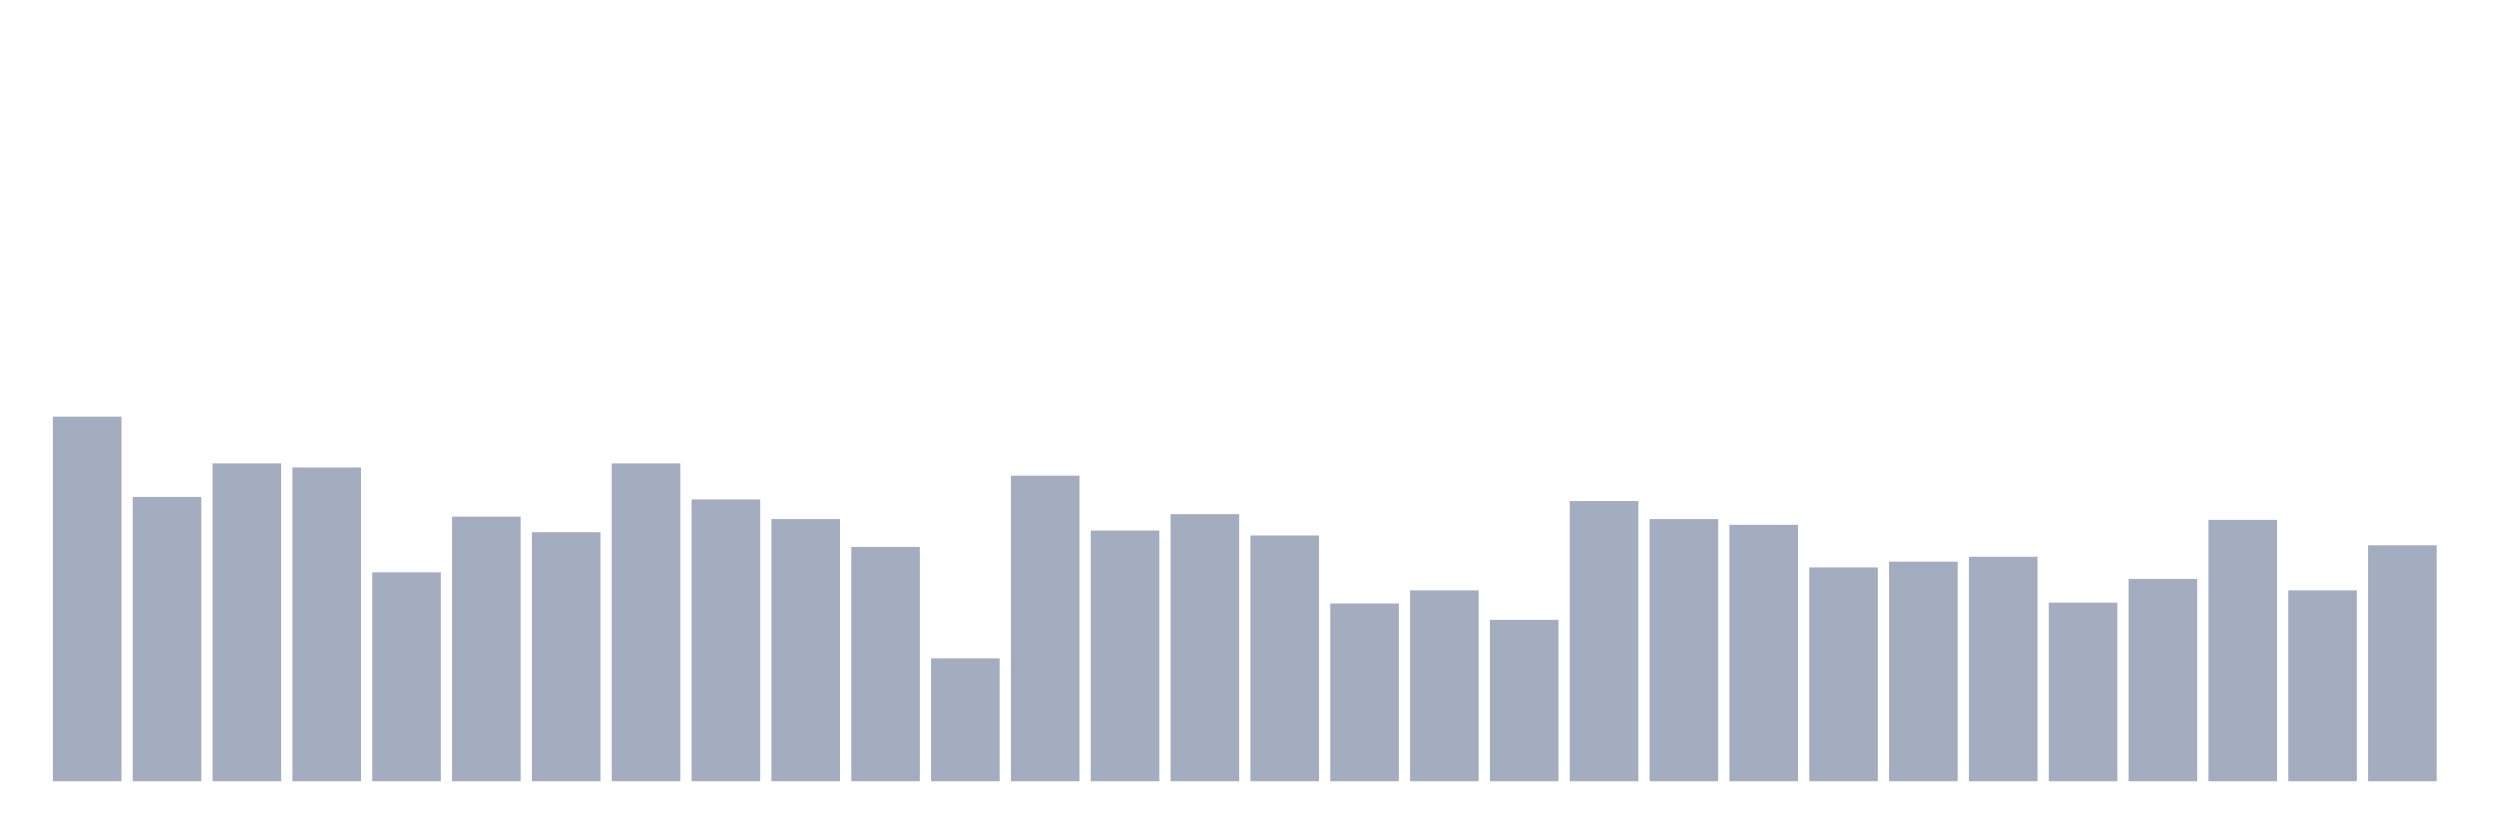 <svg xmlns="http://www.w3.org/2000/svg" viewBox="0 0 480 160"><g transform="translate(10,10)"><rect class="bar" x="0.153" width="13.175" y="70" height="70" fill="rgb(164,173,192)"></rect><rect class="bar" x="15.482" width="13.175" y="85.416" height="54.584" fill="rgb(164,173,192)"></rect><rect class="bar" x="30.81" width="13.175" y="78.966" height="61.034" fill="rgb(164,173,192)"></rect><rect class="bar" x="46.138" width="13.175" y="79.753" height="60.247" fill="rgb(164,173,192)"></rect><rect class="bar" x="61.466" width="13.175" y="99.888" height="40.112" fill="rgb(164,173,192)"></rect><rect class="bar" x="76.794" width="13.175" y="89.191" height="50.809" fill="rgb(164,173,192)"></rect><rect class="bar" x="92.123" width="13.175" y="92.18" height="47.82" fill="rgb(164,173,192)"></rect><rect class="bar" x="107.451" width="13.175" y="78.966" height="61.034" fill="rgb(164,173,192)"></rect><rect class="bar" x="122.779" width="13.175" y="85.888" height="54.112" fill="rgb(164,173,192)"></rect><rect class="bar" x="138.107" width="13.175" y="89.663" height="50.337" fill="rgb(164,173,192)"></rect><rect class="bar" x="153.436" width="13.175" y="95.011" height="44.989" fill="rgb(164,173,192)"></rect><rect class="bar" x="168.764" width="13.175" y="116.404" height="23.596" fill="rgb(164,173,192)"></rect><rect class="bar" x="184.092" width="13.175" y="81.326" height="58.674" fill="rgb(164,173,192)"></rect><rect class="bar" x="199.42" width="13.175" y="91.865" height="48.135" fill="rgb(164,173,192)"></rect><rect class="bar" x="214.748" width="13.175" y="88.719" height="51.281" fill="rgb(164,173,192)"></rect><rect class="bar" x="230.077" width="13.175" y="92.809" height="47.191" fill="rgb(164,173,192)"></rect><rect class="bar" x="245.405" width="13.175" y="105.865" height="34.135" fill="rgb(164,173,192)"></rect><rect class="bar" x="260.733" width="13.175" y="103.348" height="36.652" fill="rgb(164,173,192)"></rect><rect class="bar" x="276.061" width="13.175" y="109.011" height="30.989" fill="rgb(164,173,192)"></rect><rect class="bar" x="291.39" width="13.175" y="86.202" height="53.798" fill="rgb(164,173,192)"></rect><rect class="bar" x="306.718" width="13.175" y="89.663" height="50.337" fill="rgb(164,173,192)"></rect><rect class="bar" x="322.046" width="13.175" y="90.764" height="49.236" fill="rgb(164,173,192)"></rect><rect class="bar" x="337.374" width="13.175" y="98.944" height="41.056" fill="rgb(164,173,192)"></rect><rect class="bar" x="352.702" width="13.175" y="97.843" height="42.157" fill="rgb(164,173,192)"></rect><rect class="bar" x="368.031" width="13.175" y="96.899" height="43.101" fill="rgb(164,173,192)"></rect><rect class="bar" x="383.359" width="13.175" y="105.708" height="34.292" fill="rgb(164,173,192)"></rect><rect class="bar" x="398.687" width="13.175" y="101.146" height="38.854" fill="rgb(164,173,192)"></rect><rect class="bar" x="414.015" width="13.175" y="89.82" height="50.18" fill="rgb(164,173,192)"></rect><rect class="bar" x="429.344" width="13.175" y="103.348" height="36.652" fill="rgb(164,173,192)"></rect><rect class="bar" x="444.672" width="13.175" y="94.697" height="45.303" fill="rgb(164,173,192)"></rect></g></svg>